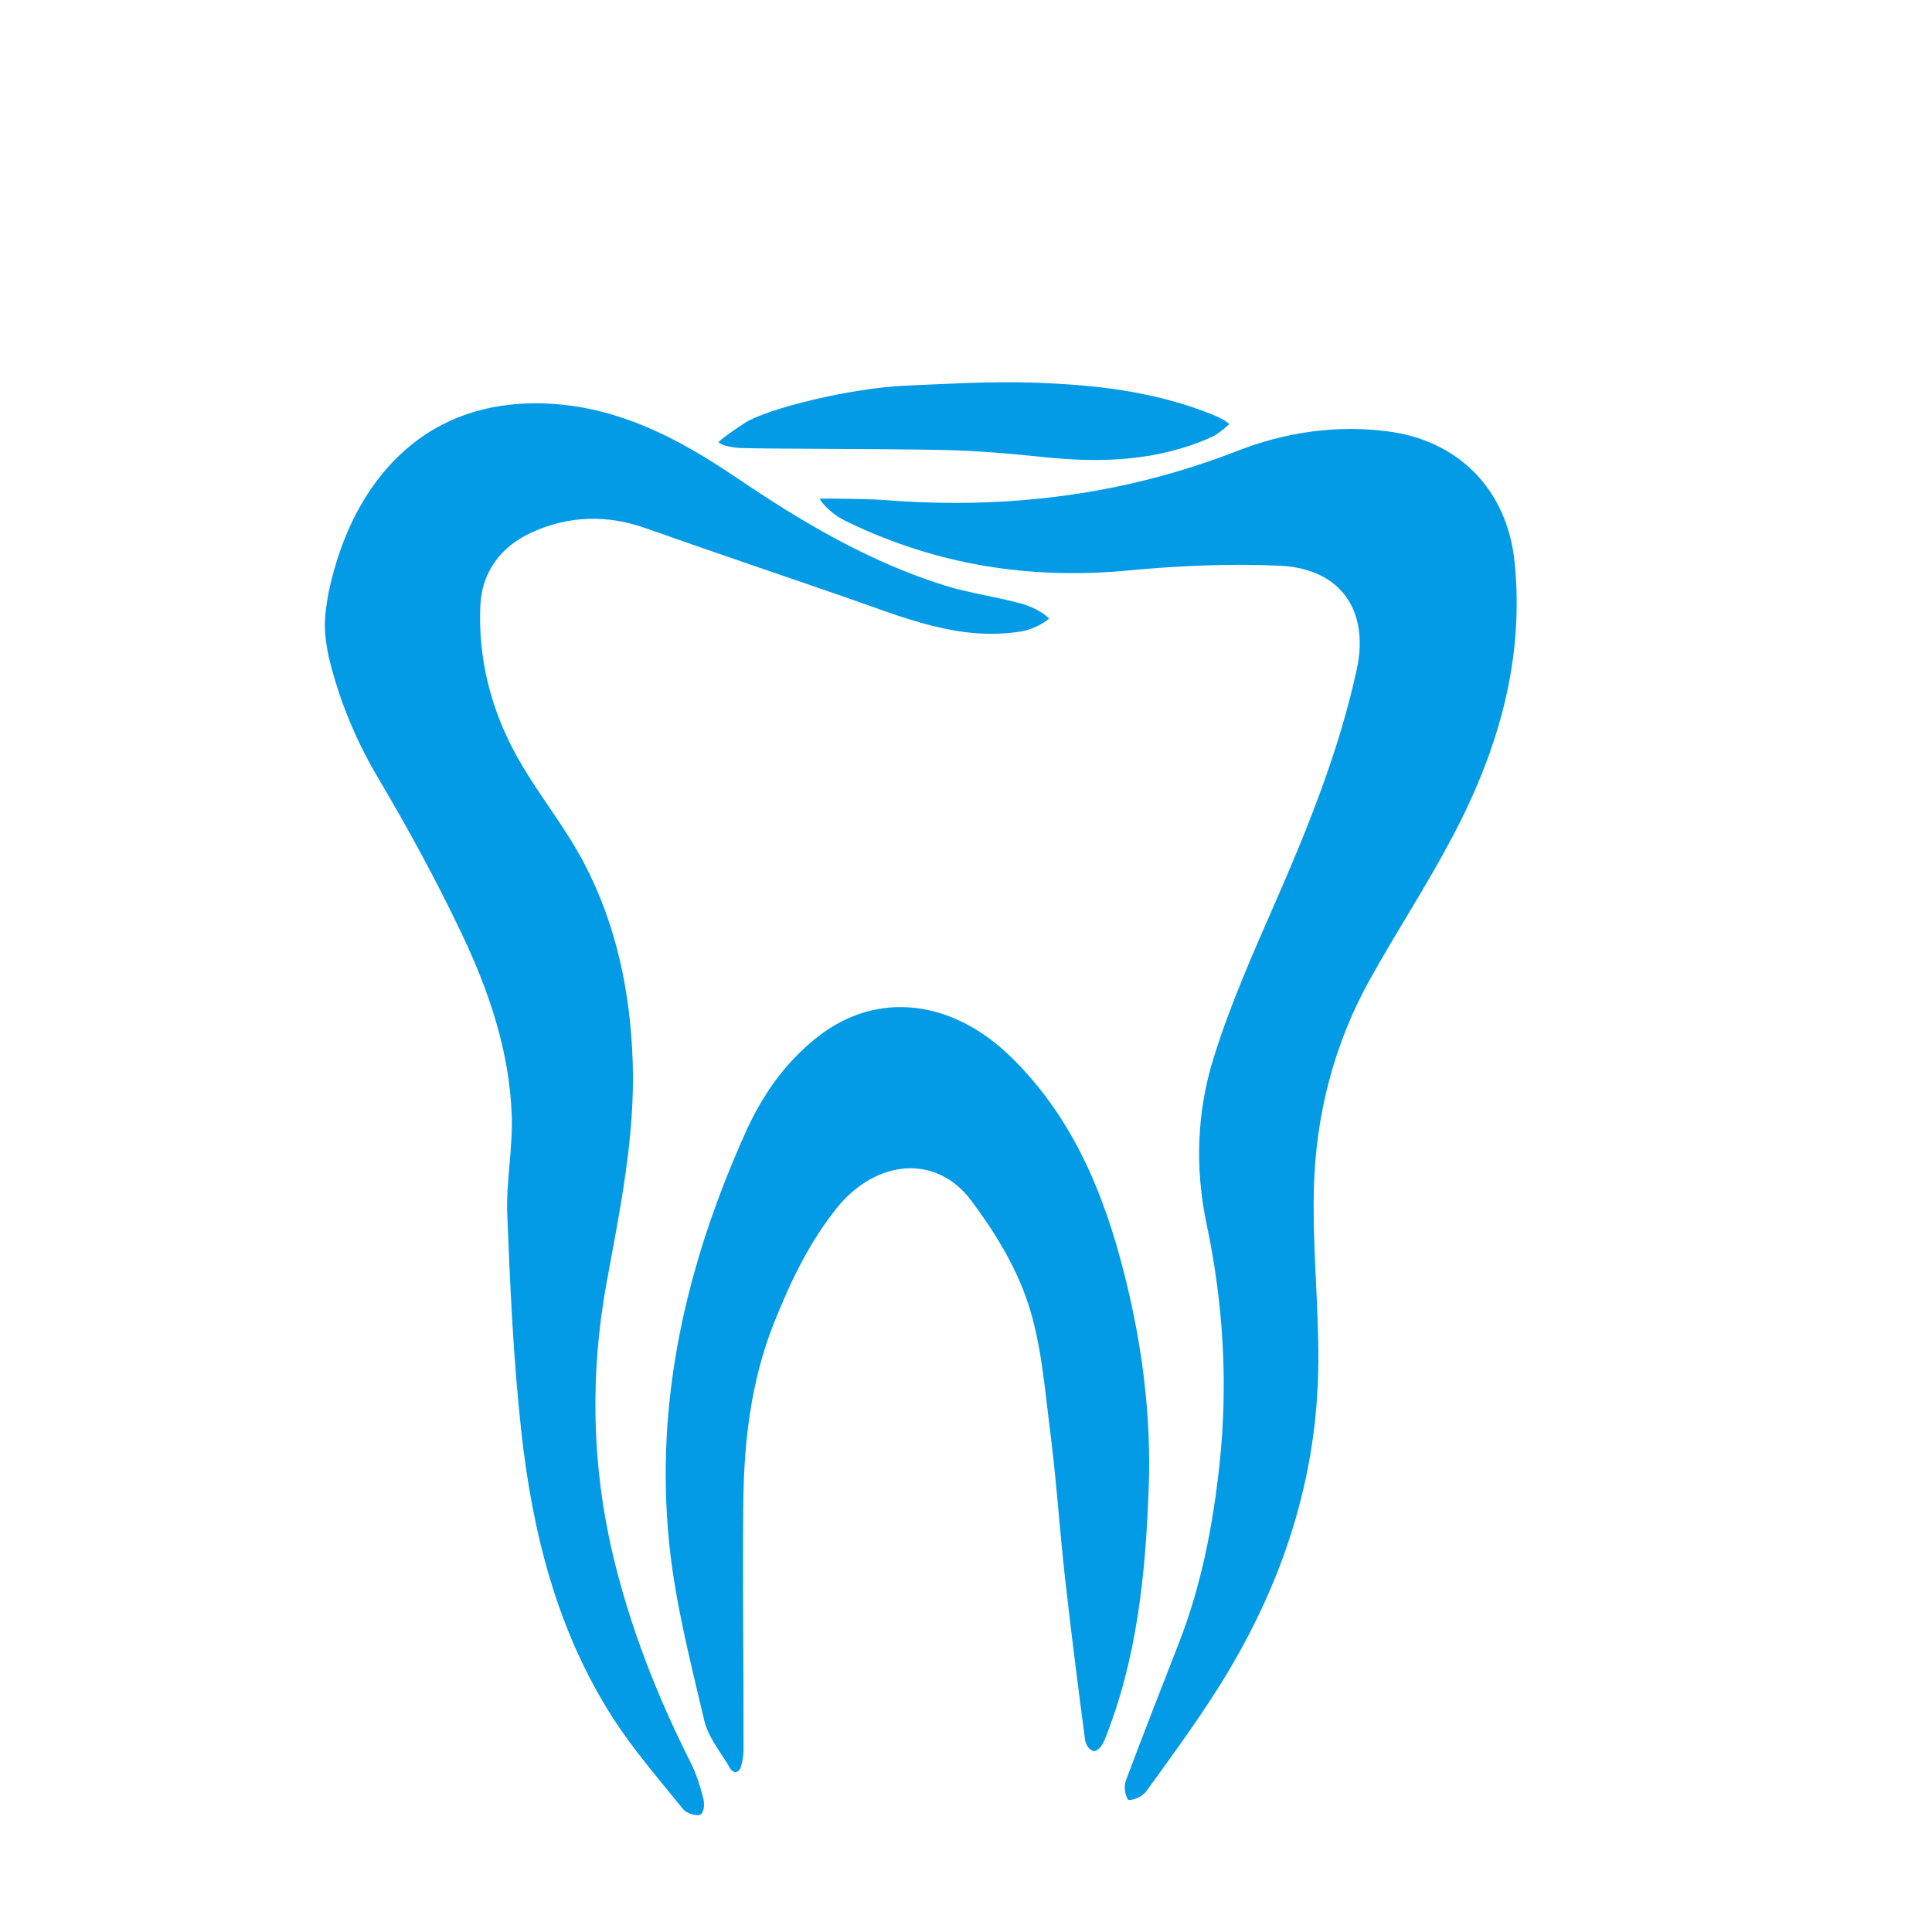 <svg xmlns="http://www.w3.org/2000/svg" xmlns:xlink="http://www.w3.org/1999/xlink" preserveAspectRatio="xMidYMid meet" width="500" height="500" viewBox="0 0 500 500" style="width:100%;height:100%"><defs><animateMotion repeatCount="indefinite" dur="2s" begin="0s" xlink:href="#_R_G_L_0_G" fill="freeze" keyTimes="0;0.117;0.217;0.273;0.435;0.597;0.7;0.967;1" path="M-56.46 68.6 C-56.46,68.6 -56.46,68.6 -56.46,68.6 C-56.5,68.69 -56.46,68.6 -56.46,68.6 C-56.46,68.6 -56.46,68.6 -56.46,68.6 C-51.88,68.64 -31.96,69.6 -31.96,69.6 C-31.96,69.6 -31.96,69.6 -31.96,69.6 C-31.96,69.6 -31.96,69.6 -31.96,69.6 C-33.04,59.68 -51.63,63.32 -56.46,68.6 C-56.46,68.6 -56.46,68.6 -56.46,68.6 " keyPoints="0;0;0;0;0.46;0.46;0.46;1;1" keySplines="0.333 0 0.833 0.833;0.333 0 0.833 0.833;0.167 0.167 0.667 0.667;0.333 0 0.833 0.833;0.167 0.167 0.833 0.833;0.167 0.167 0.667 0.667;0.333 0 0.667 1;0 0 0 0" calcMode="spline"/><animateTransform repeatCount="indefinite" dur="2s" begin="0s" xlink:href="#_R_G_L_0_G" fill="freeze" attributeName="transform" from="0" to="0" type="rotate" additive="sum" keyTimes="0;0.117;0.227;0.273;0.597;0.7;0.967;1" values="0;0;-5;-5;4;4;0;0" keySplines="0.333 0 0.833 0.833;0.333 0 0.833 0.833;0.167 0 0.667 1;0.333 0 0.833 0.833;0.167 0 0.667 1;0.333 0 0.667 1;0 0 0 0" calcMode="spline"/><animateTransform repeatCount="indefinite" dur="2s" begin="0s" xlink:href="#_R_G_L_0_G" fill="freeze" attributeName="transform" from="0.5 0.5" to="0.5 0.5" type="scale" additive="sum" keyTimes="0;1" values="0.5 0.5;0.5 0.5" keySplines="0 0 1 1" calcMode="spline"/><animateTransform repeatCount="indefinite" dur="2s" begin="0s" xlink:href="#_R_G_L_0_G" fill="freeze" attributeName="transform" from="349.298 105.405" to="349.298 105.405" type="translate" additive="sum" keyTimes="0;1" values="349.298 105.405;349.298 105.405" keySplines="0 0 1 1" calcMode="spline"/><animate attributeType="XML" attributeName="opacity" dur="2s" from="0" to="1" xlink:href="#time_group"/></defs><g id="_R_G"><g id="_R_G_L_1_G" transform=" translate(238.298, 284.349) scale(0.47, 0.47) translate(-238.298, -254.349)"><path id="_R_G_L_1_G_D_0_P_0" fill="#039be5" fill-opacity="1" fill-rule="nonzero" d=" M-87.74 -24.68 C-83.93,-42.48 -77.65,-60.06 -68.44,-75.21 C-47.31,-109.97 -15.13,-128.55 26.14,-128.58 C67.83,-128.61 103.03,-110.54 136.63,-87.75 C172.47,-63.44 209.68,-41.33 251.36,-28.28 C265.1,-23.98 279.6,-22.16 293.5,-18.31 C299.01,-16.79 305.47,-13.74 308.98,-9.99 C305.14,-6.81 299.06,-3.85 293.74,-2.98 C259.35,2.65 228.48,-10.8 197.16,-21.65 C160.41,-34.38 123.55,-46.81 86.89,-59.78 C65.54,-67.34 44.63,-66.76 24.19,-57.53 C7.08,-49.79 -3.4,-35.68 -4.22,-17.25 C-5.54,12.13 1.7,40.33 15.96,65.96 C27.25,86.24 42.39,104.44 53.09,124.98 C70.76,158.9 78.41,195.69 79.67,234.06 C81.03,275.32 72.72,315.18 65.36,355.31 C56.12,405.65 57.04,456.06 68.85,505.82 C78.27,545.48 93.16,583.33 111.53,619.78 C114.61,625.89 116.75,632.59 118.45,639.24 C119.16,642.06 119.36,646.35 117.08,648.59 C114.82,649.57 109.26,647.8 107.53,645.66 C94.16,629.09 80.04,612.91 68.6,595.04 C37.86,547.02 24.39,492.9 18.27,437.08 C13.95,397.68 12.18,357.96 10.6,318.33 C9.87,300.23 13.67,281.96 13.07,263.84 C11.89,228.09 0.36,194.6 -14.84,162.74 C-28.61,133.86 -43.98,105.63 -60.3,78.1 C-72.87,56.89 -82.03,34.73 -87.74,10.94 C-90.37,-2.18 -90.7,-8.79 -87.74,-24.68z "/><path id="_R_G_L_1_G_D_1_P_0" fill="#039be5" fill-opacity="1" fill-rule="nonzero" d=" M182.66 -76.11 C191.86,-76.11 210.16,-75.96 219.3,-75.24 C285.81,-70.06 350.28,-78.06 412.75,-102.41 C439.09,-112.67 466.85,-116.75 495.29,-113.14 C534.72,-108.13 561.24,-80.72 565.27,-41.2 C570.81,12.99 556.05,62.74 531.21,109.87 C517.14,136.58 500.5,161.93 485.79,188.32 C465.79,224.19 455.79,263.25 454.75,304.01 C453.94,335.61 457.37,367.3 457.22,398.95 C456.92,464.62 436.51,524.51 401.55,579.58 C389.35,598.8 375.86,617.23 362.48,635.68 C360.59,638.28 355.92,640.78 352.55,640.4 C350.59,637.52 350.08,632.88 351.16,629.98 C360.68,604.38 370.78,578.99 380.64,553.51 C392.97,521.68 399.32,488.48 402.89,454.68 C407.55,410.58 404.82,366.76 395.7,323.49 C389.17,292.53 390.3,261.73 399.46,232.15 C408.43,203.16 420.84,175.12 433.06,147.25 C451.43,105.34 468.51,63.05 478.32,18.21 C485.48,-14.53 469.45,-37.64 435.96,-39.14 C408.19,-40.39 380.11,-39.14 352.4,-36.52 C298.53,-31.43 247.32,-39.53 198.59,-62.96 C195.23,-64.57 192.25,-66.17 189.1,-68.79 C186.17,-71.24 183.16,-74.51 182.66,-76.11z "/><path id="_R_G_L_1_G_D_2_P_0" fill="#039be5" fill-opacity="1" fill-rule="nonzero" d=" M133.67 623.68 C128.68,614.77 121.36,606.41 119.11,596.86 C111.52,564.54 103.11,532.07 99.76,499.17 C91.72,420.02 109.42,344.94 141.81,272.91 C151.12,252.23 163.77,234.11 181.76,220.09 C214.21,194.8 255.44,199.49 288.13,231.52 C322.12,264.82 339.27,306.64 350.6,351.73 C360.26,390.2 365.26,429.22 363.81,468.78 C362.08,516.08 357.41,563.08 339.44,607.6 C338.46,610.02 336.06,613.66 333.39,613.61 C330.45,612.62 329.02,609.4 328.71,607.05 C324.81,577.37 321.01,547.66 317.69,517.9 C314.7,491.03 312.93,464.02 309.51,437.21 C306.48,413.48 304.69,389.03 297.23,366.6 C290.54,346.47 278.75,327.24 265.85,310.15 C246.61,284.67 213.56,287.82 192.14,314.45 C176.68,333.66 166.39,355.43 157.35,378.16 C144.47,410.6 140.82,444.44 140.54,478.79 C140.19,523.57 140.74,568.35 140.7,613.13 C140.69,616.3 140.07,619.4 139.17,622.57 C138.54,624.28 136.49,626.7 133.67,623.68z "/><path id="_R_G_L_1_G_D_3_P_0" fill="#039be5" fill-opacity="1" fill-rule="nonzero" d=" M126.83 -107.13 C128.69,-105.89 130.27,-104.92 136.87,-104.13 C143.47,-103.33 212.98,-103.71 251.02,-102.86 C269.18,-102.45 287.37,-100.93 305.45,-99.01 C337.48,-95.6 368.87,-96.65 398.78,-110.13 C401.27,-111.25 406.1,-115.07 408.18,-117.12 C406.06,-119.27 401.22,-121.42 398.65,-122.45 C366.79,-135.32 333.12,-138.93 299.25,-139.98 C276.28,-140.69 253.22,-139.29 230.23,-138.31 C199.35,-137 153.47,-125.59 141.33,-117.7 C129.18,-109.81 126.83,-107.13 126.83,-107.13z "/></g><g id="_R_G_L_0_G"><path id="_R_G_L_0_G_D_0_P_0" fill="#039be5" fill-opacity="1" fill-rule="nonzero" d=" M-64.09 -138.79 C-64.09,-138.79 -65.78,-161.58 -65.78,-161.58 C-66.33,-168.44 -72.27,-173.62 -79.21,-173.13 C-79.21,-173.13 -137.33,-168.67 -137.33,-168.67 C-137.33,-168.67 -137.68,-173.82 -137.68,-173.82 C-138.2,-180.27 -143.5,-185.3 -150.07,-185.39 C-150.07,-185.39 -340.49,-185.79 -340.49,-185.79 C-344.15,-185.84 -347.62,-185.02 -348.64,-182.68 C-349.66,-180.34 -349.19,-176.38 -349.19,-176.38 C-349.19,-176.38 -326.41,-55.52 -326.41,-55.52 C-325.53,-51.45 -323.54,-44.79 -321.45,-41.82 C-317.49,-36.19 -310.61,-36.74 -303.76,-37.43 C-303.76,-37.43 -140.73,-54.6 -140.73,-54.6 C-134.02,-55.28 -129.05,-61.27 -129.59,-68 C-129.59,-68 -129.93,-73.15 -129.93,-73.15 C-129.93,-73.15 -71.87,-77.54 -71.87,-77.54 C-65.01,-78.09 -59.82,-84.03 -60.31,-90.96 C-60.31,-90.96 -62.01,-113.75 -62.01,-113.75 C-62.89,-122.17 -63.49,-130.48 -64.09,-138.79  M-155.92 -83.76 C-155.92,-83.76 -155.48,-78.28 -155.48,-78.28 C-155.48,-78.28 -275.16,-65.62 -275.16,-65.62 C-275.16,-65.62 -295.8,-160.7 -295.8,-160.7 C-295.8,-160.7 -161.81,-160.49 -161.81,-160.49 C-161.81,-160.49 -161.31,-154.31 -161.31,-154.31 C-161.31,-154.31 -155.92,-83.76 -155.92,-83.76z  M-86.37 -101.64 C-86.37,-101.64 -131.94,-98.12 -131.94,-98.12 C-131.94,-98.12 -135.46,-143.69 -135.46,-143.69 C-135.46,-143.69 -89.9,-147.21 -89.9,-147.21 C-89.9,-147.21 -86.37,-101.64 -86.37,-101.64z "/><path id="_R_G_L_0_G_D_1_P_0" fill="#039be5" fill-opacity="1" fill-rule="nonzero" d=" M-78.2 -161.41 C-80.31,-129.34 -75.6,-89.05 -75.6,-89.05 C-75.6,-89.05 -62.58,-89.9 -62.58,-89.9 C-62.58,-89.9 70.69,-101.01 70.69,-101.01 C70.69,-101.01 96.88,-32.96 96.88,-32.96 C96.88,-32.96 96.95,-32.89 96.89,-32.82 C99.33,-26.53 106.49,-23.37 112.71,-25.87 C112.71,-25.87 138.22,-35.73 138.22,-35.73 C143.92,-37.91 147.16,-43.97 145.71,-49.93 C145.71,-49.93 119.63,-163.15 119.63,-163.15 C118.33,-168.98 112.9,-172.97 106.99,-172.63 C45.42,-168.92 -16.35,-165.13 -78.2,-161.41  M-75.6 -114.45 C-73.76,-122.47 -71.99,-130.56 -70.21,-138.5 C-70.21,-138.5 -54.72,-139.13 -54.72,-139.13 C-53.89,-139.05 -53.05,-138.98 -52.23,-139.05 C-52.23,-139.05 98.29,-147.69 98.29,-147.69 C98.29,-147.69 119.63,-54.88 119.63,-54.88 C119.63,-54.88 115.41,-53.23 115.41,-53.23 C115.41,-53.23 90.22,-118.39 90.22,-118.39 C88.29,-123.48 83.2,-126.66 77.79,-126.16 C77.79,-126.16 -57.87,-114.7 -57.87,-114.7 C-63.8,-114.64 -69.66,-114.52 -75.6,-114.45 "/></g></g><g id="time_group"/></svg>